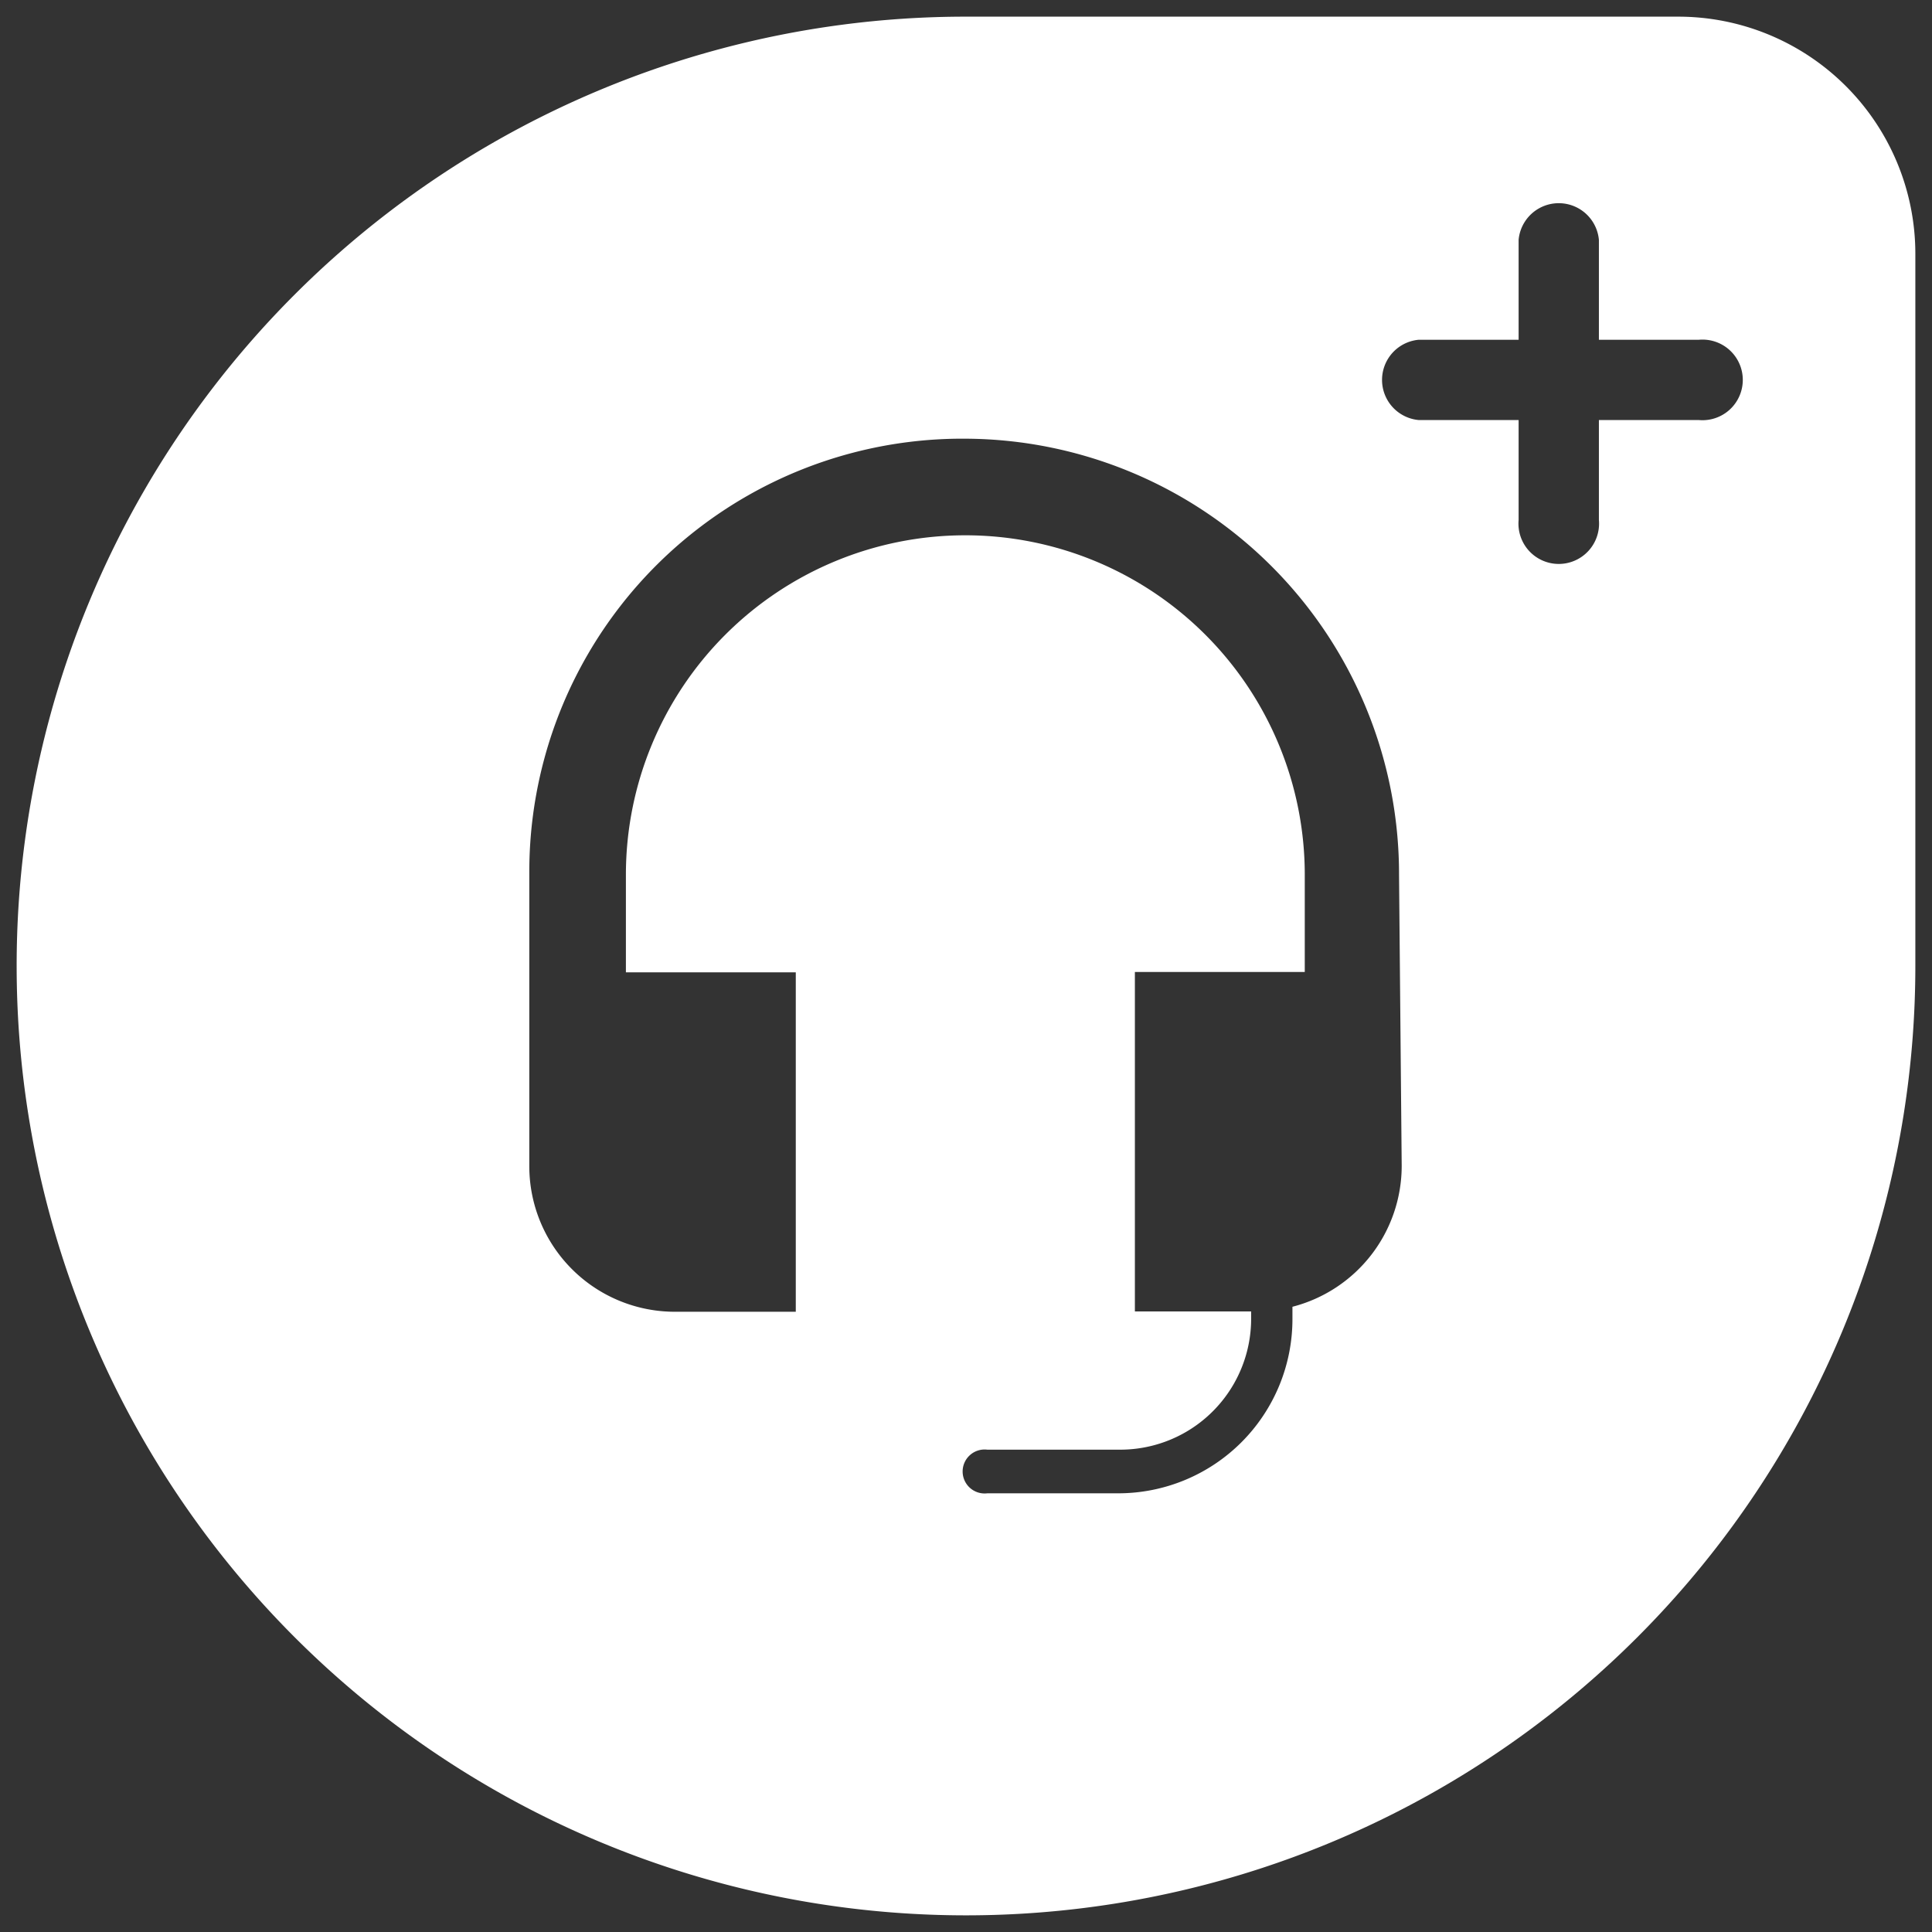 <svg xmlns="http://www.w3.org/2000/svg" data-name="Layer 1" viewBox="0 0 58 58"><rect x="0" y="0" width="58" height="58" fill="#333333" stroke="none"/><path fill="#fff" d="M50.38.5H29A28.49 28.49 0 00.5 29a28.5 28.5 0 0057 0V7.62A7.12 7.12 0 0050.38.5zM42.08 35a4.37 4.37 0 01-3.28 4.23v.37a5.23 5.23 0 01-5.23 5.23h-3.93a.66.66 0 110-1.31h4a3.93 3.93 0 003.92-3.94v-.21h-3.49V29.18h5.1v-2.92a10.19 10.19 0 00-20.38 0v2.93h5.1v10.19h-3.64A4.37 4.37 0 0115.89 35v-8.84A13 13 0 0129 13.17a13.07 13.07 0 0113 13.09zm8.86-22.39H48v3a1.21 1.21 0 11-2.41 0v-3h-3a1.21 1.21 0 010-2.41h3v-3a1.21 1.21 0 012.41 0v3h3a1.21 1.21 0 110 2.41z"/></svg>